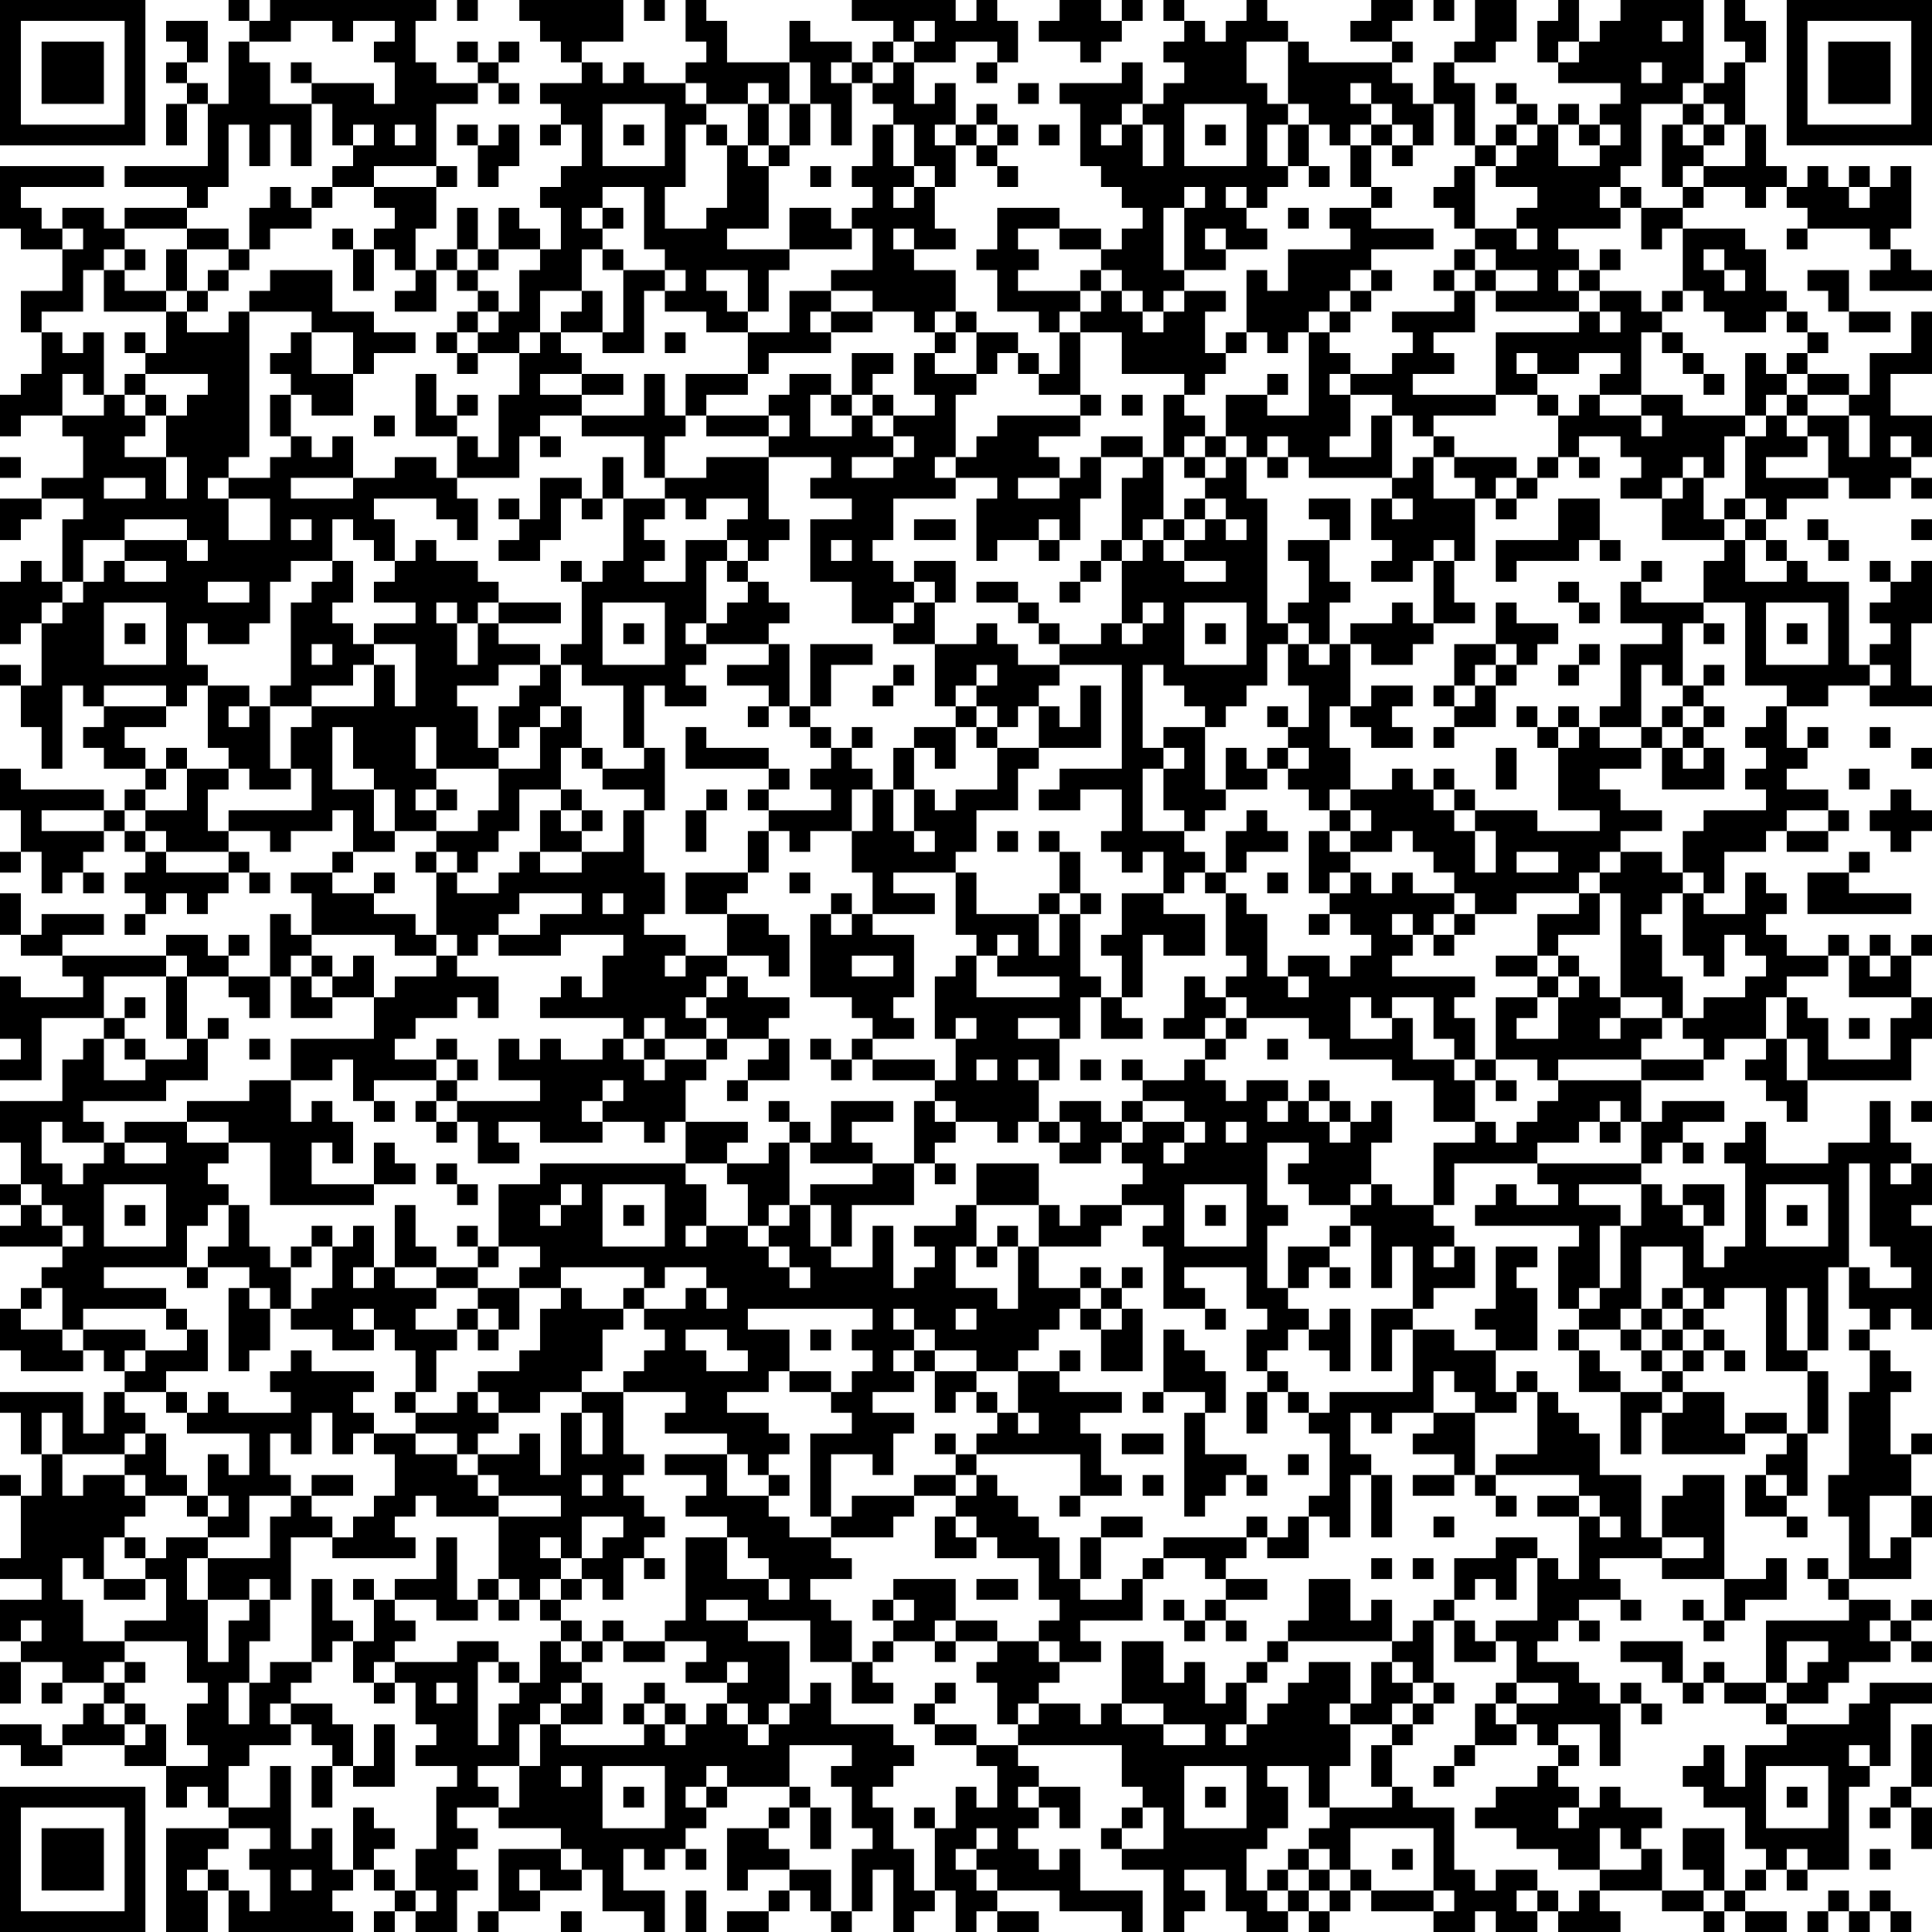 <?xml version="1.0" encoding="UTF-8"?>
<svg xmlns="http://www.w3.org/2000/svg" version="1.1" width="300" height="300" viewBox="0 0 300 300"><rect x="0" y="0" width="300" height="300" fill="#ffffff"/><g transform="scale(3.226)"><g transform="translate(0,0)"><path fill-rule="evenodd" d="M11 0L11 1L12 1L12 2L11 2L11 5L10 5L10 4L9 4L9 3L10 3L10 1L8 1L8 2L9 2L9 3L8 3L8 4L9 4L9 5L8 5L8 7L9 7L9 5L10 5L10 8L6 8L6 9L9 9L9 10L6 10L6 11L5 11L5 10L3 10L3 11L2 11L2 10L1 10L1 9L5 9L5 8L0 8L0 11L1 11L1 12L3 12L3 14L1 14L1 16L2 16L2 18L1 18L1 19L0 19L0 21L1 21L1 20L3 20L3 21L4 21L4 23L2 23L2 24L0 24L0 26L1 26L1 25L2 25L2 24L4 24L4 25L3 25L3 28L2 28L2 27L1 27L1 28L0 28L0 31L1 31L1 30L2 30L2 33L1 33L1 32L0 32L0 33L1 33L1 35L2 35L2 37L3 37L3 33L4 33L4 34L5 34L5 35L4 35L4 36L5 36L5 37L7 37L7 38L6 38L6 39L5 39L5 38L1 38L1 37L0 37L0 39L1 39L1 41L0 41L0 42L1 42L1 41L2 41L2 43L3 43L3 42L4 42L4 43L5 43L5 42L4 42L4 41L5 41L5 40L6 40L6 41L7 41L7 42L6 42L6 43L7 43L7 44L6 44L6 45L7 45L7 44L8 44L8 43L9 43L9 44L10 44L10 43L11 43L11 42L12 42L12 43L13 43L13 42L12 42L12 41L11 41L11 40L13 40L13 41L14 41L14 40L16 40L16 39L17 39L17 41L16 41L16 42L14 42L14 43L15 43L15 45L14 45L14 44L13 44L13 47L11 47L11 46L12 46L12 45L11 45L11 46L10 46L10 45L8 45L8 46L3 46L3 45L5 45L5 44L2 44L2 45L1 45L1 43L0 43L0 45L1 45L1 46L3 46L3 47L4 47L4 48L1 48L1 47L0 47L0 50L1 50L1 51L0 51L0 52L2 52L2 49L5 49L5 50L4 50L4 51L3 51L3 53L0 53L0 55L1 55L1 57L0 57L0 58L1 58L1 59L0 59L0 60L3 60L3 61L2 61L2 62L1 62L1 63L0 63L0 65L1 65L1 66L4 66L4 65L5 65L5 66L6 66L6 67L5 67L5 69L4 69L4 67L0 67L0 68L1 68L1 70L2 70L2 72L1 72L1 71L0 71L0 72L1 72L1 75L0 75L0 76L2 76L2 77L0 77L0 79L1 79L1 80L0 80L0 82L1 82L1 80L3 80L3 81L2 81L2 82L3 82L3 81L5 81L5 82L4 82L4 83L3 83L3 84L2 84L2 83L0 83L0 84L1 84L1 85L3 85L3 84L6 84L6 85L8 85L8 87L9 87L9 86L10 86L10 87L11 87L11 88L8 88L8 93L10 93L10 91L11 91L11 93L17 93L17 92L16 92L16 91L17 91L17 90L18 90L18 91L19 91L19 92L18 92L18 93L19 93L19 92L20 92L20 93L22 93L22 91L23 91L23 90L22 90L22 89L23 89L23 88L22 88L22 87L24 87L24 88L27 88L27 89L24 89L24 92L23 92L23 93L24 93L24 92L26 92L26 91L28 91L28 90L29 90L29 92L31 92L31 93L32 93L32 91L30 91L30 89L31 89L31 90L32 90L32 89L33 89L33 90L34 90L34 89L33 89L33 88L34 88L34 87L35 87L35 86L38 86L38 87L37 87L37 88L35 88L35 91L36 91L36 90L38 90L38 91L37 91L37 92L35 92L35 93L37 93L37 92L38 92L38 91L39 91L39 92L40 92L40 93L41 93L41 92L42 92L42 90L43 90L43 93L44 93L44 92L45 92L45 91L46 91L46 93L47 93L47 92L48 92L48 93L50 93L50 92L48 92L48 91L51 91L51 92L54 92L54 93L55 93L55 91L52 91L52 89L51 89L51 90L50 90L50 89L49 89L49 88L50 88L50 87L51 87L51 88L52 88L52 86L50 86L50 85L49 85L49 84L54 84L54 86L55 86L55 87L54 87L54 88L53 88L53 89L54 89L54 90L56 90L56 93L57 93L57 92L58 92L58 91L57 91L57 90L59 90L59 92L60 92L60 93L62 93L62 92L63 92L63 93L64 93L64 92L65 92L65 91L66 91L66 92L69 92L69 93L71 93L71 92L72 92L72 93L74 93L74 92L75 92L75 93L78 93L78 92L77 92L77 91L80 91L80 92L82 92L82 93L83 93L83 92L84 92L84 93L86 93L86 92L84 92L84 91L85 91L85 90L86 90L86 91L87 91L87 90L89 90L89 86L90 86L90 85L91 85L91 82L93 82L93 81L90 81L90 82L89 82L89 83L86 83L86 82L88 82L88 81L89 81L89 80L91 80L91 79L92 79L92 80L93 80L93 79L92 79L92 78L93 78L93 77L92 77L92 78L91 78L91 77L89 77L89 76L92 76L92 74L93 74L93 72L92 72L92 70L93 70L93 69L92 69L92 70L91 70L91 67L92 67L92 66L91 66L91 65L90 65L90 64L91 64L91 63L92 63L92 64L93 64L93 59L92 59L92 58L93 58L93 56L92 56L92 55L91 55L91 53L90 53L90 55L88 55L88 56L85 56L85 54L84 54L84 55L83 55L83 56L84 56L84 60L83 60L83 61L82 61L82 59L83 59L83 57L81 57L81 58L80 58L80 57L79 57L79 56L80 56L80 55L81 55L81 56L82 56L82 55L81 55L81 54L83 54L83 53L80 53L80 54L79 54L79 52L82 52L82 51L83 51L83 50L85 50L85 51L84 51L84 52L85 52L85 53L86 53L86 54L87 54L87 52L92 52L92 50L93 50L93 48L92 48L92 46L93 46L93 45L92 45L92 46L91 46L91 45L90 45L90 46L89 46L89 45L88 45L88 46L86 46L86 45L85 45L85 44L86 44L86 43L85 43L85 42L84 42L84 44L82 44L82 43L83 43L83 41L85 41L85 40L86 40L86 41L88 41L88 40L89 40L89 39L88 39L88 38L86 38L86 37L87 37L87 36L88 36L88 35L87 35L87 36L86 36L86 34L88 34L88 33L90 33L90 34L93 34L93 33L92 33L92 30L93 30L93 27L92 27L92 28L91 28L91 27L90 27L90 28L91 28L91 29L90 29L90 30L91 30L91 31L90 31L90 32L89 32L89 28L87 28L87 27L86 27L86 26L85 26L85 25L86 25L86 24L88 24L88 23L89 23L89 24L91 24L91 23L92 23L92 24L93 24L93 23L92 23L92 22L93 22L93 20L91 20L91 18L93 18L93 15L92 15L92 17L90 17L90 19L89 19L89 18L87 18L87 17L88 17L88 16L87 16L87 15L86 15L86 14L85 14L85 12L84 12L84 11L81 11L81 10L82 10L82 9L84 9L84 10L85 10L85 9L86 9L86 10L87 10L87 11L86 11L86 12L87 12L87 11L90 11L90 12L91 12L91 13L90 13L90 14L93 14L93 13L92 13L92 12L91 12L91 11L92 11L92 8L91 8L91 9L90 9L90 8L89 8L89 9L88 9L88 8L87 8L87 9L86 9L86 8L85 8L85 6L84 6L84 3L85 3L85 1L84 1L84 0L83 0L83 2L84 2L84 3L83 3L83 4L82 4L82 0L78 0L78 1L77 1L77 2L76 2L76 0L75 0L75 1L74 1L74 3L75 3L75 4L78 4L78 5L77 5L77 6L76 6L76 5L75 5L75 6L74 6L74 5L73 5L73 4L72 4L72 5L73 5L73 6L72 6L72 7L71 7L71 4L70 4L70 3L72 3L72 2L73 2L73 0L71 0L71 2L70 2L70 3L69 3L69 5L68 5L68 4L67 4L67 3L68 3L68 2L67 2L67 1L68 1L68 0L66 0L66 1L65 1L65 2L67 2L67 3L63 3L63 2L62 2L62 1L61 1L61 0L60 0L60 1L59 1L59 2L58 2L58 1L57 1L57 0L56 0L56 1L57 1L57 2L56 2L56 3L57 3L57 4L56 4L56 5L55 5L55 3L54 3L54 4L51 4L51 5L52 5L52 8L53 8L53 9L54 9L54 10L55 10L55 11L54 11L54 12L53 12L53 11L51 11L51 10L48 10L48 12L47 12L47 13L48 13L48 15L50 15L50 16L51 16L51 18L50 18L50 17L49 17L49 16L47 16L47 15L46 15L46 13L44 13L44 12L46 12L46 11L45 11L45 9L46 9L46 7L47 7L47 8L48 8L48 9L49 9L49 8L48 8L48 7L49 7L49 6L48 6L48 5L47 5L47 6L46 6L46 4L45 4L45 5L44 5L44 3L46 3L46 2L48 2L48 3L47 3L47 4L48 4L48 3L49 3L49 1L48 1L48 0L47 0L47 1L46 1L46 0L41 0L41 1L43 1L43 2L42 2L42 3L41 3L41 2L39 2L39 1L38 1L38 3L35 3L35 1L34 1L34 0L33 0L33 2L34 2L34 3L33 3L33 4L31 4L31 3L30 3L30 4L29 4L29 3L28 3L28 2L30 2L30 0L25 0L25 1L26 1L26 2L27 2L27 3L28 3L28 4L26 4L26 5L27 5L27 6L26 6L26 7L27 7L27 6L28 6L28 8L27 8L27 9L26 9L26 10L27 10L27 12L26 12L26 11L25 11L25 10L24 10L24 12L23 12L23 10L22 10L22 12L21 12L21 13L20 13L20 11L21 11L21 9L22 9L22 8L21 8L21 5L23 5L23 4L24 4L24 5L25 5L25 4L24 4L24 3L25 3L25 2L24 2L24 3L23 3L23 2L22 2L22 3L23 3L23 4L21 4L21 3L20 3L20 1L21 1L21 0L13 0L13 1L12 1L12 0ZM22 0L22 1L23 1L23 0ZM31 0L31 1L32 1L32 0ZM51 0L51 1L50 1L50 2L52 2L52 3L53 3L53 2L54 2L54 1L55 1L55 0L54 0L54 1L53 1L53 0ZM69 0L69 1L70 1L70 0ZM14 1L14 2L12 2L12 3L13 3L13 5L15 5L15 8L14 8L14 6L13 6L13 8L12 8L12 6L11 6L11 9L10 9L10 10L9 10L9 11L6 11L6 12L5 12L5 13L4 13L4 15L2 15L2 16L3 16L3 17L4 17L4 16L5 16L5 19L4 19L4 18L3 18L3 20L5 20L5 19L6 19L6 20L7 20L7 21L6 21L6 22L8 22L8 24L9 24L9 22L8 22L8 20L9 20L9 19L10 19L10 18L7 18L7 17L8 17L8 15L9 15L9 16L11 16L11 15L12 15L12 22L11 22L11 23L10 23L10 24L11 24L11 26L13 26L13 24L11 24L11 23L13 23L13 22L14 22L14 21L15 21L15 22L16 22L16 21L17 21L17 23L14 23L14 24L17 24L17 23L19 23L19 22L21 22L21 23L22 23L22 24L23 24L23 26L22 26L22 25L21 25L21 24L18 24L18 25L19 25L19 27L18 27L18 26L17 26L17 25L16 25L16 27L14 27L14 28L13 28L13 30L12 30L12 31L10 31L10 30L9 30L9 32L10 32L10 33L9 33L9 34L8 34L8 33L5 33L5 34L8 34L8 35L6 35L6 36L7 36L7 37L8 37L8 38L7 38L7 39L6 39L6 40L7 40L7 41L8 41L8 42L11 42L11 41L8 41L8 40L7 40L7 39L9 39L9 37L11 37L11 38L10 38L10 40L11 40L11 39L15 39L15 37L14 37L14 35L15 35L15 34L18 34L18 32L19 32L19 34L20 34L20 31L18 31L18 30L20 30L20 29L18 29L18 28L19 28L19 27L20 27L20 26L21 26L21 27L23 27L23 28L24 28L24 29L23 29L23 30L22 30L22 29L21 29L21 30L22 30L22 32L23 32L23 30L24 30L24 31L26 31L26 32L24 32L24 33L22 33L22 34L23 34L23 36L24 36L24 37L21 37L21 35L20 35L20 37L21 37L21 38L20 38L20 39L21 39L21 40L19 40L19 38L18 38L18 37L17 37L17 35L16 35L16 38L18 38L18 40L19 40L19 41L17 41L17 42L16 42L16 43L18 43L18 44L20 44L20 45L21 45L21 46L19 46L19 45L15 45L15 46L14 46L14 47L13 47L13 49L12 49L12 48L11 48L11 47L9 47L9 46L8 46L8 47L5 47L5 49L6 49L6 50L5 50L5 52L7 52L7 51L9 51L9 50L10 50L10 52L8 52L8 53L4 53L4 54L5 54L5 55L3 55L3 54L2 54L2 56L3 56L3 57L4 57L4 56L5 56L5 55L6 55L6 56L8 56L8 55L6 55L6 54L9 54L9 55L11 55L11 56L10 56L10 57L11 57L11 58L10 58L10 59L9 59L9 61L5 61L5 62L8 62L8 63L4 63L4 64L3 64L3 62L2 62L2 63L1 63L1 64L3 64L3 65L4 65L4 64L7 64L7 65L6 65L6 66L7 66L7 65L9 65L9 64L10 64L10 66L8 66L8 67L6 67L6 68L7 68L7 69L6 69L6 70L3 70L3 68L2 68L2 70L3 70L3 72L4 72L4 71L6 71L6 72L7 72L7 73L6 73L6 74L5 74L5 76L4 76L4 75L3 75L3 77L4 77L4 79L6 79L6 80L5 80L5 81L6 81L6 82L5 82L5 83L6 83L6 84L7 84L7 83L8 83L8 85L10 85L10 84L9 84L9 82L10 82L10 81L9 81L9 79L6 79L6 78L8 78L8 76L7 76L7 75L8 75L8 74L10 74L10 75L9 75L9 77L10 77L10 80L11 80L11 78L12 78L12 77L13 77L13 79L12 79L12 81L11 81L11 83L12 83L12 81L13 81L13 80L15 80L15 81L14 81L14 82L13 82L13 83L14 83L14 84L12 84L12 85L11 85L11 87L13 87L13 85L14 85L14 89L15 89L15 88L16 88L16 90L17 90L17 87L18 87L18 88L19 88L19 89L18 89L18 90L19 90L19 91L20 91L20 92L21 92L21 91L20 91L20 89L21 89L21 86L22 86L22 85L20 85L20 84L21 84L21 83L20 83L20 81L19 81L19 80L22 80L22 79L24 79L24 80L23 80L23 84L24 84L24 82L25 82L25 81L26 81L26 79L27 79L27 80L28 80L28 81L27 81L27 82L26 82L26 83L25 83L25 85L23 85L23 86L24 86L24 87L25 87L25 85L26 85L26 83L27 83L27 84L31 84L31 83L32 83L32 84L33 84L33 83L34 83L34 82L35 82L35 83L36 83L36 84L37 84L37 83L38 83L38 82L39 82L39 81L40 81L40 83L43 83L43 84L44 84L44 85L43 85L43 86L42 86L42 87L43 87L43 89L44 89L44 91L45 91L45 88L46 88L46 86L47 86L47 87L48 87L48 85L47 85L47 84L49 84L49 83L50 83L50 82L52 82L52 83L53 83L53 82L54 82L54 83L56 83L56 84L58 84L58 83L56 83L56 82L54 82L54 79L56 79L56 81L57 81L57 80L58 80L58 82L59 82L59 81L60 81L60 83L59 83L59 84L60 84L60 83L61 83L61 82L62 82L62 81L63 81L63 80L65 80L65 82L64 82L64 83L65 83L65 85L64 85L64 87L63 87L63 85L61 85L61 86L62 86L62 88L61 88L61 89L60 89L60 91L61 91L61 92L62 92L62 91L63 91L63 92L64 92L64 91L65 91L65 90L66 90L66 91L69 91L69 92L70 92L70 91L69 91L69 88L65 88L65 90L64 90L64 89L63 89L63 88L64 88L64 87L67 87L67 86L68 86L68 87L70 87L70 90L71 90L71 91L72 91L72 90L74 90L74 91L73 91L73 92L74 92L74 91L75 91L75 92L76 92L76 91L77 91L77 90L79 90L79 89L80 89L80 91L82 91L82 92L83 92L83 91L84 91L84 90L85 90L85 89L84 89L84 87L82 87L82 86L81 86L81 85L82 85L82 84L83 84L83 86L84 86L84 84L86 84L86 83L85 83L85 82L86 82L86 81L87 81L87 80L88 80L88 79L86 79L86 81L85 81L85 78L89 78L89 77L88 77L88 76L89 76L89 73L88 73L88 71L89 71L89 67L90 67L90 65L89 65L89 64L90 64L90 63L89 63L89 61L90 61L90 62L92 62L92 61L91 61L91 60L90 60L90 56L89 56L89 61L88 61L88 65L87 65L87 62L86 62L86 65L87 65L87 66L85 66L85 62L83 62L83 63L82 63L82 62L81 62L81 60L79 60L79 63L78 63L78 64L76 64L76 63L77 63L77 62L78 62L78 59L79 59L79 57L76 57L76 58L78 58L78 59L77 59L77 62L76 62L76 63L75 63L75 60L76 60L76 59L71 59L71 58L72 58L72 57L73 57L73 58L75 58L75 57L74 57L74 56L79 56L79 54L78 54L78 53L77 53L77 54L76 54L76 55L74 55L74 56L70 56L70 58L69 58L69 55L71 55L71 54L72 54L72 55L73 55L73 54L74 54L74 53L75 53L75 52L79 52L79 51L82 51L82 50L81 50L81 49L82 49L82 48L84 48L84 47L85 47L85 46L84 46L84 45L83 45L83 47L82 47L82 46L81 46L81 43L82 43L82 42L81 42L81 40L82 40L82 39L85 39L85 38L84 38L84 37L85 37L85 36L84 36L84 35L85 35L85 34L86 34L86 33L84 33L84 29L82 29L82 27L83 27L83 26L84 26L84 28L86 28L86 27L85 27L85 26L84 26L84 25L85 25L85 24L84 24L84 21L85 21L85 20L86 20L86 21L87 21L87 22L85 22L85 23L88 23L88 21L87 21L87 20L89 20L89 22L90 22L90 20L89 20L89 19L87 19L87 18L86 18L86 17L87 17L87 16L86 16L86 15L85 15L85 16L83 16L83 15L82 15L82 14L81 14L81 11L80 11L80 12L79 12L79 10L81 10L81 9L82 9L82 8L84 8L84 6L83 6L83 5L82 5L82 4L81 4L81 5L79 5L79 8L78 8L78 9L77 9L77 10L78 10L78 11L75 11L75 12L76 12L76 13L75 13L75 14L76 14L76 15L72 15L72 14L74 14L74 13L72 13L72 12L71 12L71 11L73 11L73 12L74 12L74 11L73 11L73 10L74 10L74 9L72 9L72 8L73 8L73 7L74 7L74 6L73 6L73 7L72 7L72 8L71 8L71 7L70 7L70 5L69 5L69 7L68 7L68 6L67 6L67 5L66 5L66 4L65 4L65 5L66 5L66 6L65 6L65 7L64 7L64 6L63 6L63 5L62 5L62 2L60 2L60 4L61 4L61 5L62 5L62 6L61 6L61 8L62 8L62 9L61 9L61 10L60 10L60 9L59 9L59 10L60 10L60 11L61 11L61 12L59 12L59 11L58 11L58 12L59 12L59 13L57 13L57 10L58 10L58 9L57 9L57 10L56 10L56 13L57 13L57 14L56 14L56 15L55 15L55 14L54 14L54 13L53 13L53 12L51 12L51 11L49 11L49 12L50 12L50 13L49 13L49 14L52 14L52 15L51 15L51 16L52 16L52 19L50 19L50 18L49 18L49 17L48 17L48 18L47 18L47 16L46 16L46 15L45 15L45 16L44 16L44 15L42 15L42 14L40 14L40 13L42 13L42 11L41 11L41 10L42 10L42 9L41 9L41 8L42 8L42 6L43 6L43 8L44 8L44 9L43 9L43 10L44 10L44 9L45 9L45 8L44 8L44 6L43 6L43 5L42 5L42 4L43 4L43 3L44 3L44 2L45 2L45 1L44 1L44 2L43 2L43 3L42 3L42 4L41 4L41 3L40 3L40 4L41 4L41 7L40 7L40 5L39 5L39 3L38 3L38 5L37 5L37 4L36 4L36 5L34 5L34 4L33 4L33 5L34 5L34 6L33 6L33 9L32 9L32 11L34 11L34 10L35 10L35 7L36 7L36 8L37 8L37 11L35 11L35 12L38 12L38 13L37 13L37 15L36 15L36 13L34 13L34 14L35 14L35 15L36 15L36 16L34 16L34 15L32 15L32 14L33 14L33 13L32 13L32 12L31 12L31 9L29 9L29 10L28 10L28 11L29 11L29 12L28 12L28 14L26 14L26 16L25 16L25 17L23 17L23 16L24 16L24 15L25 15L25 13L26 13L26 12L24 12L24 13L23 13L23 12L22 12L22 13L21 13L21 15L19 15L19 14L20 14L20 13L19 13L19 12L18 12L18 11L19 11L19 10L18 10L18 9L21 9L21 8L18 8L18 9L16 9L16 8L17 8L17 7L18 7L18 6L17 6L17 7L16 7L16 5L15 5L15 4L18 4L18 5L19 5L19 3L18 3L18 2L19 2L19 1L17 1L17 2L16 2L16 1ZM80 1L80 2L81 2L81 1ZM75 2L75 3L76 3L76 2ZM14 3L14 4L15 4L15 3ZM79 3L79 4L80 4L80 3ZM49 4L49 5L50 5L50 4ZM29 5L29 8L32 8L32 5ZM36 5L36 7L37 7L37 8L38 8L38 7L39 7L39 5L38 5L38 7L37 7L37 5ZM54 5L54 6L53 6L53 7L54 7L54 6L55 6L55 8L56 8L56 6L55 6L55 5ZM57 5L57 8L60 8L60 5ZM81 5L81 6L80 6L80 9L81 9L81 8L82 8L82 7L83 7L83 6L82 6L82 5ZM19 6L19 7L20 7L20 6ZM22 6L22 7L23 7L23 9L24 9L24 8L25 8L25 6L24 6L24 7L23 7L23 6ZM30 6L30 7L31 7L31 6ZM34 6L34 7L35 7L35 6ZM45 6L45 7L46 7L46 6ZM47 6L47 7L48 7L48 6ZM50 6L50 7L51 7L51 6ZM58 6L58 7L59 7L59 6ZM62 6L62 8L63 8L63 9L64 9L64 8L63 8L63 6ZM66 6L66 7L65 7L65 9L66 9L66 10L64 10L64 11L65 11L65 12L62 12L62 14L61 14L61 13L60 13L60 16L59 16L59 17L58 17L58 15L59 15L59 14L57 14L57 15L56 15L56 16L55 16L55 15L54 15L54 14L53 14L53 13L52 13L52 14L53 14L53 15L52 15L52 16L54 16L54 18L57 18L57 19L56 19L56 22L55 22L55 21L53 21L53 22L52 22L52 23L51 23L51 22L50 22L50 21L52 21L52 20L53 20L53 19L52 19L52 20L48 20L48 21L47 21L47 22L46 22L46 19L47 19L47 18L45 18L45 17L46 17L46 16L45 16L45 17L44 17L44 19L45 19L45 20L43 20L43 19L42 19L42 18L43 18L43 17L41 17L41 19L40 19L40 18L38 18L38 19L37 19L37 20L34 20L34 19L36 19L36 18L37 18L37 17L40 17L40 16L42 16L42 15L40 15L40 14L38 14L38 16L36 16L36 18L33 18L33 20L32 20L32 18L31 18L31 20L28 20L28 19L30 19L30 18L28 18L28 17L27 17L27 16L29 16L29 17L31 17L31 14L32 14L32 13L30 13L30 12L29 12L29 13L30 13L30 16L29 16L29 14L28 14L28 15L27 15L27 16L26 16L26 17L25 17L25 19L24 19L24 22L23 22L23 21L22 21L22 20L23 20L23 19L22 19L22 20L21 20L21 18L20 18L20 21L22 21L22 23L25 23L25 21L26 21L26 22L27 22L27 21L26 21L26 20L28 20L28 21L31 21L31 23L32 23L32 24L30 24L30 22L29 22L29 24L28 24L28 23L26 23L26 25L25 25L25 24L24 24L24 25L25 25L25 26L24 26L24 27L26 27L26 26L27 26L27 24L28 24L28 25L29 25L29 24L30 24L30 27L29 27L29 28L28 28L28 27L27 27L27 28L28 28L28 31L27 31L27 32L26 32L26 33L25 33L25 34L24 34L24 36L25 36L25 35L26 35L26 37L24 37L24 39L23 39L23 40L21 40L21 41L20 41L20 42L21 42L21 45L22 45L22 46L21 46L21 47L19 47L19 48L18 48L18 46L17 46L17 47L16 47L16 46L15 46L15 47L14 47L14 49L16 49L16 48L18 48L18 50L14 50L14 52L12 52L12 53L9 53L9 54L11 54L11 55L13 55L13 58L18 58L18 57L20 57L20 56L19 56L19 55L18 55L18 57L15 57L15 55L16 55L16 56L17 56L17 54L16 54L16 53L15 53L15 54L14 54L14 52L16 52L16 51L17 51L17 53L18 53L18 54L19 54L19 53L18 53L18 52L21 52L21 53L20 53L20 54L21 54L21 55L22 55L22 54L23 54L23 56L25 56L25 55L24 55L24 54L26 54L26 55L29 55L29 54L31 54L31 55L32 55L32 54L33 54L33 56L26 56L26 57L24 57L24 60L23 60L23 59L22 59L22 60L23 60L23 61L21 61L21 60L20 60L20 58L19 58L19 61L18 61L18 59L17 59L17 60L16 60L16 59L15 59L15 60L14 60L14 61L13 61L13 60L12 60L12 58L11 58L11 60L10 60L10 61L9 61L9 62L10 62L10 61L12 61L12 62L11 62L11 66L12 66L12 65L13 65L13 63L14 63L14 64L16 64L16 65L18 65L18 64L19 64L19 65L20 65L20 67L19 67L19 68L20 68L20 69L18 69L18 68L17 68L17 67L18 67L18 66L15 66L15 65L14 65L14 66L13 66L13 67L14 67L14 68L11 68L11 67L10 67L10 68L9 68L9 67L8 67L8 68L9 68L9 69L12 69L12 71L11 71L11 70L10 70L10 72L9 72L9 71L8 71L8 69L7 69L7 70L6 70L6 71L7 71L7 72L9 72L9 73L10 73L10 74L12 74L12 72L14 72L14 73L13 73L13 75L10 75L10 77L12 77L12 76L13 76L13 77L14 77L14 74L16 74L16 75L20 75L20 74L19 74L19 73L20 73L20 72L21 72L21 73L24 73L24 76L23 76L23 77L22 77L22 74L21 74L21 76L19 76L19 77L18 77L18 76L17 76L17 77L18 77L18 79L17 79L17 78L16 78L16 76L15 76L15 80L16 80L16 79L17 79L17 81L18 81L18 82L19 82L19 81L18 81L18 80L19 80L19 79L20 79L20 78L19 78L19 77L21 77L21 78L23 78L23 77L24 77L24 78L25 78L25 77L26 77L26 78L27 78L27 79L28 79L28 80L29 80L29 79L30 79L30 80L32 80L32 79L34 79L34 80L33 80L33 81L35 81L35 82L36 82L36 83L37 83L37 82L38 82L38 79L36 79L36 78L39 78L39 80L41 80L41 82L43 82L43 81L42 81L42 80L43 80L43 79L45 79L45 80L46 80L46 79L48 79L48 80L47 80L47 81L48 81L48 83L49 83L49 82L50 82L50 81L51 81L51 80L53 80L53 79L52 79L52 78L55 78L55 76L56 76L56 75L58 75L58 76L59 76L59 77L58 77L58 78L57 78L57 77L56 77L56 78L57 78L57 79L58 79L58 78L59 78L59 79L60 79L60 78L59 78L59 77L61 77L61 76L59 76L59 75L60 75L60 74L61 74L61 75L63 75L63 73L64 73L64 74L65 74L65 71L66 71L66 74L67 74L67 71L66 71L66 70L65 70L65 68L66 68L66 69L67 69L67 68L69 68L69 69L68 69L68 70L70 70L70 71L68 71L68 72L70 72L70 71L71 71L71 72L72 72L72 73L73 73L73 72L72 72L72 71L76 71L76 72L74 72L74 73L76 73L76 76L75 76L75 75L74 75L74 74L72 74L72 75L70 75L70 77L69 77L69 78L68 78L68 79L67 79L67 77L66 77L66 78L65 78L65 76L63 76L63 78L62 78L62 79L61 79L61 80L60 80L60 81L61 81L61 80L62 80L62 79L67 79L67 80L66 80L66 82L65 82L65 83L67 83L67 84L66 84L66 86L67 86L67 84L68 84L68 83L69 83L69 82L70 82L70 81L69 81L69 78L70 78L70 80L72 80L72 79L73 79L73 81L72 81L72 82L71 82L71 84L70 84L70 85L69 85L69 86L70 86L70 85L71 85L71 84L73 84L73 83L74 83L74 84L75 84L75 85L74 85L74 86L72 86L72 87L71 87L71 88L73 88L73 89L75 89L75 90L77 90L77 88L78 88L78 89L79 89L79 88L80 88L80 87L78 87L78 86L77 86L77 87L76 87L76 86L75 86L75 85L76 85L76 84L75 84L75 83L77 83L77 85L78 85L78 82L79 82L79 83L80 83L80 82L79 82L79 81L78 81L78 82L77 82L77 81L76 81L76 80L74 80L74 79L75 79L75 78L76 78L76 79L77 79L77 78L76 78L76 77L78 77L78 78L79 78L79 77L78 77L78 76L77 76L77 75L80 75L80 76L83 76L83 78L82 78L82 77L81 77L81 78L82 78L82 79L83 79L83 78L84 78L84 77L86 77L86 75L85 75L85 76L83 76L83 71L81 71L81 72L80 72L80 74L79 74L79 71L77 71L77 69L76 69L76 68L75 68L75 67L74 67L74 66L73 66L73 67L72 67L72 65L74 65L74 62L73 62L73 61L74 61L74 60L72 60L72 63L71 63L71 64L72 64L72 65L70 65L70 64L68 64L68 63L69 63L69 62L71 62L71 60L70 60L70 59L69 59L69 58L67 58L67 57L66 57L66 55L67 55L67 53L66 53L66 54L65 54L65 53L64 53L64 52L63 52L63 53L62 53L62 52L60 52L60 53L59 53L59 52L58 52L58 51L59 51L59 50L60 50L60 49L63 49L63 50L64 50L64 51L67 51L67 52L69 52L69 54L71 54L71 52L72 52L72 53L73 53L73 52L72 52L72 51L74 51L74 52L75 52L75 51L79 51L79 50L80 50L80 49L81 49L81 47L80 47L80 45L79 45L79 44L80 44L80 43L81 43L81 42L80 42L80 41L78 41L78 40L80 40L80 39L78 39L78 38L77 38L77 37L79 37L79 36L80 36L80 38L83 38L83 36L82 36L82 35L83 35L83 34L82 34L82 33L83 33L83 32L82 32L82 33L81 33L81 30L82 30L82 31L83 31L83 30L82 30L82 29L79 29L79 28L80 28L80 27L79 27L79 28L78 28L78 30L80 30L80 31L78 31L78 34L77 34L77 35L76 35L76 34L75 34L75 35L74 35L74 34L73 34L73 35L74 35L74 36L75 36L75 39L77 39L77 40L74 40L74 39L71 39L71 38L70 38L70 37L69 37L69 38L68 38L68 37L67 37L67 38L65 38L65 36L64 36L64 34L65 34L65 35L66 35L66 36L68 36L68 35L67 35L67 34L68 34L68 33L66 33L66 34L65 34L65 31L66 31L66 32L68 32L68 31L69 31L69 30L71 30L71 29L70 29L70 27L71 27L71 24L72 24L72 25L73 25L73 24L74 24L74 23L75 23L75 22L76 22L76 23L77 23L77 22L76 22L76 21L78 21L78 22L79 22L79 23L78 23L78 24L80 24L80 26L83 26L83 25L84 25L84 24L83 24L83 25L82 25L82 23L83 23L83 21L84 21L84 20L85 20L85 19L86 19L86 20L87 20L87 19L86 19L86 18L85 18L85 17L84 17L84 20L81 20L81 19L79 19L79 16L80 16L80 17L81 17L81 18L82 18L82 19L83 19L83 18L82 18L82 17L81 17L81 16L80 16L80 15L81 15L81 14L80 14L80 15L79 15L79 14L77 14L77 13L78 13L78 12L77 12L77 13L76 13L76 14L77 14L77 15L76 15L76 16L72 16L72 19L68 19L68 18L70 18L70 17L69 17L69 16L71 16L71 14L72 14L72 13L71 13L71 12L70 12L70 13L69 13L69 14L70 14L70 15L67 15L67 16L68 16L68 17L67 17L67 18L65 18L65 17L64 17L64 16L65 16L65 15L66 15L66 14L67 14L67 13L66 13L66 12L69 12L69 11L66 11L66 10L67 10L67 9L66 9L66 7L67 7L67 8L68 8L68 7L67 7L67 6ZM75 6L75 8L77 8L77 7L78 7L78 6L77 6L77 7L76 7L76 6ZM81 6L81 7L82 7L82 6ZM39 8L39 9L40 9L40 8ZM70 8L70 9L69 9L69 10L70 10L70 11L71 11L71 8ZM13 9L13 10L12 10L12 12L11 12L11 11L9 11L9 12L8 12L8 14L6 14L6 13L7 13L7 12L6 12L6 13L5 13L5 15L8 15L8 14L9 14L9 15L10 15L10 14L11 14L11 13L12 13L12 12L13 12L13 11L15 11L15 10L16 10L16 9L15 9L15 10L14 10L14 9ZM78 9L78 10L79 10L79 9ZM89 9L89 10L90 10L90 9ZM29 10L29 11L30 11L30 10ZM38 10L38 12L41 12L41 11L40 11L40 10ZM62 10L62 11L63 11L63 10ZM3 11L3 12L4 12L4 11ZM16 11L16 12L17 12L17 14L18 14L18 12L17 12L17 11ZM43 11L43 12L44 12L44 11ZM9 12L9 14L10 14L10 13L11 13L11 12ZM82 12L82 13L83 13L83 14L84 14L84 13L83 13L83 12ZM13 13L13 14L12 14L12 15L15 15L15 16L14 16L14 17L13 17L13 18L14 18L14 19L13 19L13 21L14 21L14 19L15 19L15 20L17 20L17 18L18 18L18 17L20 17L20 16L18 16L18 15L16 15L16 13ZM22 13L22 14L23 14L23 15L22 15L22 16L21 16L21 17L22 17L22 18L23 18L23 17L22 17L22 16L23 16L23 15L24 15L24 14L23 14L23 13ZM65 13L65 14L64 14L64 15L63 15L63 16L62 16L62 17L61 17L61 16L60 16L60 17L59 17L59 18L58 18L58 19L57 19L57 20L58 20L58 21L57 21L57 22L56 22L56 25L55 25L55 26L54 26L54 23L55 23L55 22L53 22L53 24L52 24L52 26L51 26L51 25L50 25L50 26L48 26L48 27L47 27L47 24L48 24L48 23L46 23L46 22L45 22L45 23L46 23L46 24L43 24L43 26L42 26L42 27L43 27L43 28L44 28L44 29L43 29L43 30L41 30L41 28L39 28L39 25L41 25L41 24L39 24L39 23L40 23L40 22L37 22L37 21L38 21L38 20L37 20L37 21L34 21L34 20L33 20L33 21L32 21L32 23L34 23L34 22L37 22L37 25L38 25L38 26L37 26L37 27L36 27L36 26L35 26L35 25L36 25L36 24L34 24L34 25L33 25L33 24L32 24L32 25L31 25L31 26L32 26L32 27L31 27L31 28L33 28L33 26L35 26L35 27L34 27L34 30L33 30L33 31L34 31L34 32L33 32L33 33L34 33L34 34L32 34L32 33L31 33L31 36L30 36L30 33L28 33L28 32L27 32L27 34L26 34L26 35L27 35L27 34L28 34L28 36L27 36L27 38L25 38L25 40L24 40L24 41L23 41L23 42L22 42L22 41L21 41L21 42L22 42L22 43L24 43L24 42L25 42L25 41L26 41L26 42L28 42L28 41L30 41L30 39L31 39L31 42L32 42L32 44L31 44L31 45L33 45L33 46L32 46L32 47L33 47L33 46L35 46L35 47L34 47L34 48L33 48L33 49L34 49L34 50L32 50L32 49L31 49L31 50L30 50L30 49L26 49L26 48L27 48L27 47L28 47L28 48L29 48L29 46L30 46L30 45L27 45L27 46L24 46L24 45L26 45L26 44L28 44L28 43L25 43L25 44L24 44L24 45L23 45L23 46L22 46L22 47L24 47L24 49L23 49L23 48L22 48L22 49L20 49L20 50L19 50L19 51L21 51L21 52L22 52L22 53L21 53L21 54L22 54L22 53L26 53L26 52L24 52L24 50L25 50L25 51L26 51L26 50L27 50L27 51L29 51L29 50L30 50L30 51L31 51L31 52L32 52L32 51L34 51L34 52L33 52L33 54L36 54L36 55L35 55L35 56L33 56L33 57L34 57L34 59L33 59L33 60L34 60L34 59L36 59L36 60L37 60L37 61L38 61L38 62L39 62L39 61L38 61L38 60L37 60L37 59L38 59L38 58L39 58L39 60L40 60L40 61L42 61L42 59L43 59L43 62L44 62L44 61L45 61L45 60L44 60L44 59L46 59L46 58L47 58L47 60L46 60L46 62L48 62L48 63L49 63L49 60L50 60L50 62L52 62L52 63L51 63L51 64L50 64L50 65L49 65L49 66L47 66L47 65L45 65L45 64L44 64L44 63L43 63L43 64L44 64L44 65L43 65L43 66L44 66L44 67L42 67L42 68L44 68L44 69L43 69L43 71L42 71L42 70L40 70L40 73L39 73L39 69L41 69L41 68L40 68L40 67L41 67L41 66L42 66L42 65L41 65L41 64L42 64L42 63L36 63L36 64L38 64L38 66L37 66L37 67L35 67L35 68L37 68L37 69L38 69L38 70L37 70L37 71L36 71L36 70L35 70L35 69L32 69L32 68L33 68L33 67L30 67L30 66L31 66L31 65L32 65L32 64L31 64L31 63L33 63L33 62L34 62L34 63L35 63L35 62L34 62L34 61L32 61L32 62L31 62L31 61L27 61L27 62L25 62L25 61L26 61L26 60L24 60L24 61L23 61L23 62L21 62L21 61L19 61L19 62L21 62L21 63L20 63L20 64L22 64L22 65L21 65L21 67L20 67L20 68L22 68L22 67L23 67L23 68L24 68L24 69L23 69L23 70L22 70L22 69L20 69L20 70L22 70L22 71L23 71L23 72L24 72L24 73L27 73L27 72L24 72L24 71L23 71L23 70L25 70L25 69L26 69L26 71L27 71L27 68L28 68L28 70L29 70L29 68L28 68L28 67L30 67L30 70L31 70L31 71L30 71L30 72L31 72L31 73L32 73L32 74L31 74L31 75L30 75L30 77L29 77L29 76L28 76L28 75L29 75L29 74L30 74L30 73L28 73L28 75L27 75L27 74L26 74L26 75L27 75L27 76L26 76L26 77L27 77L27 78L28 78L28 79L29 79L29 78L30 78L30 79L32 79L32 78L33 78L33 74L35 74L35 76L37 76L37 77L38 77L38 76L37 76L37 75L36 75L36 74L35 74L35 73L33 73L33 72L34 72L34 71L32 71L32 70L35 70L35 72L37 72L37 73L38 73L38 74L40 74L40 75L41 75L41 76L39 76L39 77L40 77L40 78L41 78L41 80L42 80L42 79L43 79L43 78L44 78L44 77L43 77L43 76L46 76L46 78L45 78L45 79L46 79L46 78L48 78L48 79L50 79L50 80L51 80L51 79L50 79L50 78L51 78L51 77L50 77L50 75L48 75L48 74L47 74L47 73L46 73L46 72L47 72L47 71L48 71L48 72L49 72L49 73L50 73L50 74L51 74L51 76L52 76L52 77L54 77L54 76L55 76L55 75L56 75L56 74L60 74L60 73L61 73L61 74L62 74L62 73L63 73L63 72L64 72L64 69L63 69L63 68L64 68L64 67L68 67L68 64L67 64L67 66L66 66L66 63L68 63L68 60L67 60L67 62L66 62L66 59L65 59L65 58L66 58L66 57L65 57L65 58L63 58L63 57L62 57L62 56L63 56L63 55L61 55L61 58L62 58L62 59L61 59L61 62L62 62L62 63L63 63L63 64L62 64L62 65L61 65L61 66L60 66L60 64L61 64L61 63L60 63L60 61L57 61L57 62L58 62L58 63L56 63L56 60L55 60L55 59L56 59L56 58L54 58L54 57L55 57L55 56L54 56L54 55L55 55L55 54L57 54L57 55L56 55L56 56L57 56L57 55L58 55L58 54L57 54L57 53L55 53L55 52L57 52L57 51L58 51L58 50L59 50L59 49L60 49L60 48L59 48L59 47L60 47L60 46L59 46L59 43L60 43L60 44L61 44L61 47L62 47L62 48L63 48L63 47L62 47L62 46L64 46L64 47L65 47L65 46L66 46L66 45L65 45L65 44L64 44L64 43L65 43L65 42L66 42L66 43L67 43L67 42L68 42L68 43L70 43L70 44L69 44L69 45L68 45L68 44L67 44L67 45L68 45L68 46L67 46L67 47L71 47L71 48L70 48L70 49L71 49L71 51L70 51L70 50L69 50L69 48L67 48L67 49L66 49L66 48L65 48L65 50L67 50L67 49L68 49L68 51L70 51L70 52L71 52L71 51L72 51L72 48L74 48L74 49L73 49L73 50L75 50L75 48L76 48L76 47L77 47L77 48L78 48L78 49L77 49L77 50L78 50L78 49L80 49L80 48L78 48L78 43L77 43L77 42L78 42L78 41L77 41L77 42L76 42L76 43L73 43L73 44L71 44L71 43L70 43L70 42L69 42L69 41L68 41L68 40L67 40L67 41L65 41L65 40L66 40L66 39L65 39L65 38L64 38L64 39L63 39L63 38L62 38L62 37L63 37L63 36L62 36L62 35L63 35L63 33L62 33L62 31L63 31L63 32L64 32L64 31L65 31L65 30L67 30L67 29L68 29L68 30L69 30L69 27L70 27L70 26L69 26L69 27L68 27L68 28L66 28L66 27L67 27L67 26L66 26L66 24L67 24L67 25L68 25L68 24L67 24L67 23L68 23L68 22L69 22L69 24L71 24L71 23L70 23L70 22L73 22L73 23L72 23L72 24L73 24L73 23L74 23L74 22L75 22L75 20L76 20L76 19L77 19L77 20L79 20L79 21L80 21L80 20L79 20L79 19L77 19L77 18L78 18L78 17L76 17L76 18L74 18L74 17L73 17L73 18L74 18L74 19L72 19L72 20L69 20L69 21L68 21L68 20L67 20L67 19L65 19L65 18L64 18L64 19L65 19L65 21L64 21L64 22L66 22L66 20L67 20L67 23L63 23L63 22L62 22L62 21L61 21L61 22L60 22L60 21L59 21L59 19L61 19L61 20L63 20L63 16L64 16L64 15L65 15L65 14L66 14L66 13ZM70 13L70 14L71 14L71 13ZM87 13L87 14L88 14L88 15L89 15L89 16L91 16L91 15L89 15L89 13ZM39 15L39 16L40 16L40 15ZM77 15L77 16L78 16L78 15ZM6 16L6 17L7 17L7 16ZM15 16L15 18L17 18L17 16ZM32 16L32 17L33 17L33 16ZM6 18L6 19L7 19L7 20L8 20L8 19L7 19L7 18ZM26 18L26 19L28 19L28 18ZM61 18L61 19L62 19L62 18ZM39 19L39 21L41 21L41 20L42 20L42 21L43 21L43 22L41 22L41 23L43 23L43 22L44 22L44 21L43 21L43 20L42 20L42 19L41 19L41 20L40 20L40 19ZM54 19L54 20L55 20L55 19ZM74 19L74 20L75 20L75 19ZM18 20L18 21L19 21L19 20ZM58 21L58 22L57 22L57 23L58 23L58 24L57 24L57 25L56 25L56 26L55 26L55 27L54 27L54 26L53 26L53 27L52 27L52 28L51 28L51 29L52 29L52 28L53 28L53 27L54 27L54 30L53 30L53 31L51 31L51 30L50 30L50 29L49 29L49 28L47 28L47 29L49 29L49 30L50 30L50 31L51 31L51 32L49 32L49 31L48 31L48 30L47 30L47 31L45 31L45 29L46 29L46 27L44 27L44 28L45 28L45 29L44 29L44 30L43 30L43 31L45 31L45 34L46 34L46 35L44 35L44 36L43 36L43 38L42 38L42 37L41 37L41 36L42 36L42 35L41 35L41 36L40 36L40 35L39 35L39 34L40 34L40 32L42 32L42 31L39 31L39 34L38 34L38 31L37 31L37 30L38 30L38 29L37 29L37 28L36 28L36 27L35 27L35 28L36 28L36 29L35 29L35 30L34 30L34 31L37 31L37 32L35 32L35 33L37 33L37 34L36 34L36 35L37 35L37 34L38 34L38 35L39 35L39 36L40 36L40 37L39 37L39 38L40 38L40 39L37 39L37 38L38 38L38 37L37 37L37 36L34 36L34 35L33 35L33 37L37 37L37 38L36 38L36 39L37 39L37 40L36 40L36 42L33 42L33 44L35 44L35 46L37 46L37 47L38 47L38 45L37 45L37 44L35 44L35 43L36 43L36 42L37 42L37 40L38 40L38 41L39 41L39 40L41 40L41 42L42 42L42 44L41 44L41 43L40 43L40 44L39 44L39 48L41 48L41 49L42 49L42 50L41 50L41 51L40 51L40 50L39 50L39 51L40 51L40 52L41 52L41 51L42 51L42 52L45 52L45 53L44 53L44 56L42 56L42 55L41 55L41 54L43 54L43 53L40 53L40 55L39 55L39 54L38 54L38 53L37 53L37 54L38 54L38 55L37 55L37 56L35 56L35 57L36 57L36 59L37 59L37 58L38 58L38 55L39 55L39 56L42 56L42 57L39 57L39 58L40 58L40 60L41 60L41 58L44 58L44 56L45 56L45 57L46 57L46 56L45 56L45 55L46 55L46 54L48 54L48 55L49 55L49 54L50 54L50 55L51 55L51 56L53 56L53 55L54 55L54 54L55 54L55 53L54 53L54 54L53 54L53 53L51 53L51 54L50 54L50 52L51 52L51 50L52 50L52 48L53 48L53 50L55 50L55 49L54 49L54 48L55 48L55 45L56 45L56 46L58 46L58 44L56 44L56 43L57 43L57 42L58 42L58 43L59 43L59 42L60 42L60 41L62 41L62 40L61 40L61 39L60 39L60 40L59 40L59 42L58 42L58 41L57 41L57 40L58 40L58 39L59 39L59 38L61 38L61 37L62 37L62 36L61 36L61 37L60 37L60 36L59 36L59 38L58 38L58 35L59 35L59 34L60 34L60 33L61 33L61 31L62 31L62 30L63 30L63 31L64 31L64 29L65 29L65 28L64 28L64 26L65 26L65 24L63 24L63 25L64 25L64 26L62 26L62 27L63 27L63 29L62 29L62 30L61 30L61 24L60 24L60 22L59 22L59 21ZM69 21L69 22L70 22L70 21ZM91 21L91 22L92 22L92 21ZM0 22L0 23L1 23L1 22ZM58 22L58 23L59 23L59 22ZM61 22L61 23L62 23L62 22ZM81 22L81 23L80 23L80 24L81 24L81 23L82 23L82 22ZM5 23L5 24L7 24L7 23ZM49 23L49 24L51 24L51 23ZM58 24L58 25L57 25L57 26L56 26L56 27L57 27L57 28L59 28L59 27L57 27L57 26L58 26L58 25L59 25L59 26L60 26L60 25L59 25L59 24ZM75 24L75 26L72 26L72 28L73 28L73 27L76 27L76 26L77 26L77 27L78 27L78 26L77 26L77 24ZM6 25L6 26L4 26L4 28L3 28L3 29L2 29L2 30L3 30L3 29L4 29L4 28L5 28L5 27L6 27L6 28L8 28L8 27L6 27L6 26L9 26L9 27L10 27L10 26L9 26L9 25ZM14 25L14 26L15 26L15 25ZM44 25L44 26L46 26L46 25ZM87 25L87 26L88 26L88 27L89 27L89 26L88 26L88 25ZM92 25L92 26L93 26L93 25ZM40 26L40 27L41 27L41 26ZM50 26L50 27L51 27L51 26ZM16 27L16 28L15 28L15 29L14 29L14 33L13 33L13 34L12 34L12 33L10 33L10 36L11 36L11 37L12 37L12 38L14 38L14 37L13 37L13 34L15 34L15 33L17 33L17 32L18 32L18 31L17 31L17 30L16 30L16 29L17 29L17 27ZM10 28L10 29L12 29L12 28ZM75 28L75 29L76 29L76 30L77 30L77 29L76 29L76 28ZM5 29L5 32L8 32L8 29ZM24 29L24 30L27 30L27 29ZM29 29L29 32L32 32L32 29ZM55 29L55 30L54 30L54 31L55 31L55 30L56 30L56 29ZM57 29L57 32L60 32L60 29ZM72 29L72 31L70 31L70 33L69 33L69 34L70 34L70 35L69 35L69 36L70 36L70 35L72 35L72 33L73 33L73 32L74 32L74 31L75 31L75 30L73 30L73 29ZM85 29L85 32L88 32L88 29ZM6 30L6 31L7 31L7 30ZM30 30L30 31L31 31L31 30ZM58 30L58 31L59 31L59 30ZM86 30L86 31L87 31L87 30ZM15 31L15 32L16 32L16 31ZM72 31L72 32L71 32L71 33L70 33L70 34L71 34L71 33L72 33L72 32L73 32L73 31ZM76 31L76 32L75 32L75 33L76 33L76 32L77 32L77 31ZM43 32L43 33L42 33L42 34L43 34L43 33L44 33L44 32ZM47 32L47 33L46 33L46 34L47 34L47 35L46 35L46 37L45 37L45 36L44 36L44 38L43 38L43 40L44 40L44 41L45 41L45 40L44 40L44 38L45 38L45 39L46 39L46 38L48 38L48 36L50 36L50 37L49 37L49 39L47 39L47 41L46 41L46 42L43 42L43 43L45 43L45 44L42 44L42 45L44 45L44 48L43 48L43 49L44 49L44 50L42 50L42 51L45 51L45 52L46 52L46 50L47 50L47 49L46 49L46 50L45 50L45 47L46 47L46 46L47 46L47 48L51 48L51 47L48 47L48 46L49 46L49 45L48 45L48 46L47 46L47 45L46 45L46 42L47 42L47 44L50 44L50 46L51 46L51 44L52 44L52 47L53 47L53 48L54 48L54 46L53 46L53 45L54 45L54 43L56 43L56 41L55 41L55 42L54 42L54 41L53 41L53 40L54 40L54 38L52 38L52 39L50 39L50 38L51 38L51 37L54 37L54 32L51 32L51 33L50 33L50 34L49 34L49 35L48 35L48 34L47 34L47 33L48 33L48 32ZM55 32L55 36L56 36L56 37L55 37L55 40L57 40L57 39L56 39L56 37L57 37L57 36L56 36L56 35L58 35L58 34L57 34L57 33L56 33L56 32ZM79 32L79 35L77 35L77 36L79 36L79 35L80 35L80 36L81 36L81 37L82 37L82 36L81 36L81 35L82 35L82 34L81 34L81 33L80 33L80 32ZM90 32L90 33L91 33L91 32ZM52 33L52 35L51 35L51 34L50 34L50 36L53 36L53 33ZM11 34L11 35L12 35L12 34ZM61 34L61 35L62 35L62 34ZM80 34L80 35L81 35L81 34ZM47 35L47 36L48 36L48 35ZM75 35L75 36L76 36L76 35ZM90 35L90 36L91 36L91 35ZM8 36L8 37L9 37L9 36ZM28 36L28 37L29 37L29 38L31 38L31 39L32 39L32 36L31 36L31 37L29 37L29 36ZM72 36L72 38L73 38L73 36ZM92 36L92 37L93 37L93 36ZM89 37L89 38L90 38L90 37ZM21 38L21 39L22 39L22 38ZM27 38L27 39L26 39L26 41L28 41L28 40L29 40L29 39L28 39L28 38ZM34 38L34 39L33 39L33 41L34 41L34 39L35 39L35 38ZM41 38L41 40L42 40L42 38ZM69 38L69 39L70 39L70 40L71 40L71 42L72 42L72 40L71 40L71 39L70 39L70 38ZM91 38L91 39L90 39L90 40L91 40L91 41L92 41L92 40L93 40L93 39L92 39L92 38ZM2 39L2 40L5 40L5 39ZM27 39L27 40L28 40L28 39ZM64 39L64 40L63 40L63 43L64 43L64 42L65 42L65 41L64 41L64 40L65 40L65 39ZM86 39L86 40L88 40L88 39ZM48 40L48 41L49 41L49 40ZM50 40L50 41L51 41L51 43L50 43L50 44L51 44L51 43L52 43L52 44L53 44L53 43L52 43L52 41L51 41L51 40ZM73 41L73 42L75 42L75 41ZM89 41L89 42L87 42L87 44L92 44L92 43L89 43L89 42L90 42L90 41ZM18 42L18 43L19 43L19 42ZM38 42L38 43L39 43L39 42ZM61 42L61 43L62 43L62 42ZM29 43L29 44L30 44L30 43ZM76 43L76 44L74 44L74 46L72 46L72 47L74 47L74 48L75 48L75 47L76 47L76 46L75 46L75 45L77 45L77 43ZM40 44L40 45L41 45L41 44ZM63 44L63 45L64 45L64 44ZM70 44L70 45L69 45L69 46L70 46L70 45L71 45L71 44ZM41 46L41 47L43 47L43 46ZM74 46L74 47L75 47L75 46ZM88 46L88 47L86 47L86 48L85 48L85 50L86 50L86 52L87 52L87 50L86 50L86 48L87 48L87 49L88 49L88 51L91 51L91 49L92 49L92 48L89 48L89 46ZM90 46L90 47L91 47L91 46ZM8 47L8 50L9 50L9 47ZM15 47L15 48L16 48L16 47ZM35 47L35 48L34 48L34 49L35 49L35 50L34 50L34 51L35 51L35 50L37 50L37 51L36 51L36 52L35 52L35 53L36 53L36 52L38 52L38 50L37 50L37 49L38 49L38 48L36 48L36 47ZM57 47L57 49L56 49L56 50L58 50L58 49L59 49L59 48L58 48L58 47ZM6 48L6 49L7 49L7 48ZM10 49L10 50L11 50L11 49ZM49 49L49 50L51 50L51 49ZM89 49L89 50L90 50L90 49ZM6 50L6 51L7 51L7 50ZM12 50L12 51L13 51L13 50ZM21 50L21 51L22 51L22 52L23 52L23 51L22 51L22 50ZM31 50L31 51L32 51L32 50ZM61 50L61 51L62 51L62 50ZM47 51L47 52L48 52L48 51ZM49 51L49 52L50 52L50 51ZM52 51L52 52L53 52L53 51ZM54 51L54 52L55 52L55 51ZM29 52L29 53L28 53L28 54L29 54L29 53L30 53L30 52ZM45 53L45 54L46 54L46 53ZM61 53L61 54L62 54L62 53ZM63 53L63 54L64 54L64 55L65 55L65 54L64 54L64 53ZM92 53L92 54L93 54L93 53ZM51 54L51 55L52 55L52 54ZM59 54L59 55L60 55L60 54ZM77 54L77 55L78 55L78 54ZM21 56L21 57L22 57L22 58L23 58L23 57L22 57L22 56ZM47 56L47 58L50 58L50 60L53 60L53 59L54 59L54 58L52 58L52 59L51 59L51 58L50 58L50 56ZM91 56L91 57L92 57L92 56ZM1 57L1 58L2 58L2 59L3 59L3 60L4 60L4 59L3 59L3 58L2 58L2 57ZM5 57L5 60L8 60L8 57ZM27 57L27 58L26 58L26 59L27 59L27 58L28 58L28 57ZM29 57L29 60L32 60L32 57ZM57 57L57 60L60 60L60 57ZM85 57L85 60L88 60L88 57ZM6 58L6 59L7 59L7 58ZM30 58L30 59L31 59L31 58ZM58 58L58 59L59 59L59 58ZM81 58L81 59L82 59L82 58ZM86 58L86 59L87 59L87 58ZM48 59L48 60L47 60L47 61L48 61L48 60L49 60L49 59ZM64 59L64 60L62 60L62 62L63 62L63 61L64 61L64 62L65 62L65 61L64 61L64 60L65 60L65 59ZM15 60L15 61L14 61L14 63L15 63L15 62L16 62L16 60ZM69 60L69 61L70 61L70 60ZM17 61L17 62L18 62L18 61ZM52 61L52 62L53 62L53 63L52 63L52 64L53 64L53 66L55 66L55 63L54 63L54 62L55 62L55 61L54 61L54 62L53 62L53 61ZM12 62L12 63L13 63L13 62ZM23 62L23 63L22 63L22 64L23 64L23 65L24 65L24 64L25 64L25 62ZM27 62L27 63L26 63L26 65L25 65L25 66L23 66L23 67L24 67L24 68L26 68L26 67L28 67L28 66L29 66L29 64L30 64L30 63L31 63L31 62L30 62L30 63L28 63L28 62ZM80 62L80 63L79 63L79 64L78 64L78 65L79 65L79 66L80 66L80 67L78 67L78 66L77 66L77 65L76 65L76 64L75 64L75 65L76 65L76 67L78 67L78 70L79 70L79 68L80 68L80 70L84 70L84 69L86 69L86 70L85 70L85 71L84 71L84 73L86 73L86 74L87 74L87 73L86 73L86 72L87 72L87 69L88 69L88 66L87 66L87 69L86 69L86 68L84 68L84 69L83 69L83 67L81 67L81 66L82 66L82 65L83 65L83 66L84 66L84 65L83 65L83 64L82 64L82 63L81 63L81 62ZM8 63L8 64L9 64L9 63ZM17 63L17 64L18 64L18 63ZM23 63L23 64L24 64L24 63ZM46 63L46 64L47 64L47 63ZM53 63L53 64L54 64L54 63ZM58 63L58 64L59 64L59 63ZM64 63L64 64L63 64L63 65L64 65L64 66L65 66L65 63ZM80 63L80 64L79 64L79 65L80 65L80 66L81 66L81 65L82 65L82 64L81 64L81 63ZM33 64L33 65L34 65L34 66L36 66L36 65L35 65L35 64ZM39 64L39 65L40 65L40 64ZM56 64L56 67L55 67L55 68L56 68L56 67L58 67L58 68L57 68L57 73L58 73L58 72L59 72L59 71L60 71L60 72L61 72L61 71L60 71L60 70L58 70L58 68L59 68L59 66L58 66L58 65L57 65L57 64ZM80 64L80 65L81 65L81 64ZM44 65L44 66L45 66L45 68L46 68L46 67L47 67L47 68L48 68L48 69L47 69L47 70L46 70L46 69L45 69L45 70L46 70L46 71L44 71L44 72L41 72L41 73L40 73L40 74L43 74L43 73L44 73L44 72L46 72L46 71L47 71L47 70L52 70L52 72L51 72L51 73L52 73L52 72L54 72L54 71L53 71L53 69L52 69L52 68L54 68L54 67L51 67L51 66L52 66L52 65L51 65L51 66L49 66L49 68L48 68L48 67L47 67L47 66L45 66L45 65ZM38 66L38 67L40 67L40 66ZM61 66L61 67L60 67L60 69L61 69L61 67L62 67L62 68L63 68L63 67L62 67L62 66ZM69 66L69 68L71 68L71 71L72 71L72 70L74 70L74 67L73 67L73 68L71 68L71 67L70 67L70 66ZM80 67L80 68L81 68L81 67ZM15 68L15 70L14 70L14 69L13 69L13 71L14 71L14 72L15 72L15 73L16 73L16 74L17 74L17 73L18 73L18 72L19 72L19 70L18 70L18 69L17 69L17 70L16 70L16 68ZM49 68L49 69L50 69L50 68ZM54 69L54 70L56 70L56 69ZM62 70L62 71L63 71L63 70ZM15 71L15 72L17 72L17 71ZM28 71L28 72L29 72L29 71ZM37 71L37 72L38 72L38 71ZM55 71L55 72L56 72L56 71ZM85 71L85 72L86 72L86 71ZM10 72L10 73L11 73L11 72ZM76 72L76 73L77 73L77 74L78 74L78 73L77 73L77 72ZM90 72L90 75L91 75L91 74L92 74L92 72ZM45 73L45 75L47 75L47 74L46 74L46 73ZM53 73L53 74L52 74L52 76L53 76L53 74L55 74L55 73ZM69 73L69 74L70 74L70 73ZM6 74L6 75L7 75L7 74ZM80 74L80 75L82 75L82 74ZM31 75L31 76L32 76L32 75ZM66 75L66 76L67 76L67 75ZM68 75L68 76L69 76L69 75ZM73 75L73 77L72 77L72 76L71 76L71 77L70 77L70 78L71 78L71 79L72 79L72 78L74 78L74 75ZM87 75L87 76L88 76L88 75ZM5 76L5 77L7 77L7 76ZM24 76L24 77L25 77L25 76ZM27 76L27 77L28 77L28 76ZM47 76L47 77L49 77L49 76ZM34 77L34 78L36 78L36 77ZM42 77L42 78L43 78L43 77ZM1 78L1 79L2 79L2 78ZM90 78L90 79L91 79L91 78ZM78 79L78 80L80 80L80 81L81 81L81 82L82 82L82 81L83 81L83 82L85 82L85 81L83 81L83 80L82 80L82 81L81 81L81 79ZM6 80L6 81L7 81L7 80ZM24 80L24 81L25 81L25 80ZM35 80L35 81L36 81L36 80ZM67 80L67 81L68 81L68 82L67 82L67 83L68 83L68 82L69 82L69 81L68 81L68 80ZM21 81L21 82L22 82L22 81ZM28 81L28 82L27 82L27 83L29 83L29 81ZM31 81L31 82L30 82L30 83L31 83L31 82L32 82L32 83L33 83L33 82L32 82L32 81ZM45 81L45 82L44 82L44 83L45 83L45 84L47 84L47 83L45 83L45 82L46 82L46 81ZM73 81L73 82L72 82L72 83L73 83L73 82L75 82L75 81ZM6 82L6 83L7 83L7 82ZM14 82L14 83L15 83L15 84L16 84L16 85L15 85L15 87L16 87L16 85L17 85L17 86L19 86L19 83L18 83L18 85L17 85L17 83L16 83L16 82ZM92 83L92 86L91 86L91 87L90 87L90 88L91 88L91 87L92 87L92 89L93 89L93 87L92 87L92 86L93 86L93 83ZM38 84L38 86L39 86L39 87L38 87L38 88L37 88L37 89L38 89L38 90L40 90L40 92L41 92L41 89L42 89L42 88L41 88L41 86L40 86L40 85L41 85L41 84ZM89 84L89 85L90 85L90 84ZM27 85L27 86L28 86L28 85ZM29 85L29 88L32 88L32 85ZM34 85L34 86L33 86L33 87L34 87L34 86L35 86L35 85ZM57 85L57 88L60 88L60 85ZM85 85L85 88L88 88L88 85ZM30 86L30 87L31 87L31 86ZM49 86L49 87L50 87L50 86ZM58 86L58 87L59 87L59 86ZM86 86L86 87L87 87L87 86ZM39 87L39 89L40 89L40 87ZM44 87L44 88L45 88L45 87ZM55 87L55 88L54 88L54 89L56 89L56 87ZM75 87L75 88L76 88L76 87ZM11 88L11 89L10 89L10 90L9 90L9 91L10 91L10 90L11 90L11 91L12 91L12 92L13 92L13 90L12 90L12 89L13 89L13 88ZM47 88L47 89L46 89L46 90L47 90L47 91L48 91L48 90L47 90L47 89L48 89L48 88ZM81 88L81 90L82 90L82 91L83 91L83 88ZM27 89L27 90L28 90L28 89ZM62 89L62 90L61 90L61 91L62 91L62 90L63 90L63 91L64 91L64 90L63 90L63 89ZM67 89L67 90L68 90L68 89ZM86 89L86 90L87 90L87 89ZM90 89L90 90L91 90L91 89ZM14 90L14 91L15 91L15 90ZM25 90L25 91L26 91L26 90ZM33 91L33 93L34 93L34 91ZM88 91L88 92L87 92L87 93L88 93L88 92L89 92L89 93L90 93L90 92L91 92L91 93L92 93L92 92L91 92L91 91L90 91L90 92L89 92L89 91ZM27 92L27 93L28 93L28 92ZM0 0L0 7L7 7L7 0ZM1 1L1 6L6 6L6 1ZM2 2L2 5L5 5L5 2ZM86 0L86 7L93 7L93 0ZM87 1L87 6L92 6L92 1ZM88 2L88 5L91 5L91 2ZM0 86L0 93L7 93L7 86ZM1 87L1 92L6 92L6 87ZM2 88L2 91L5 91L5 88Z" fill="#000000"/></g></g></svg>
